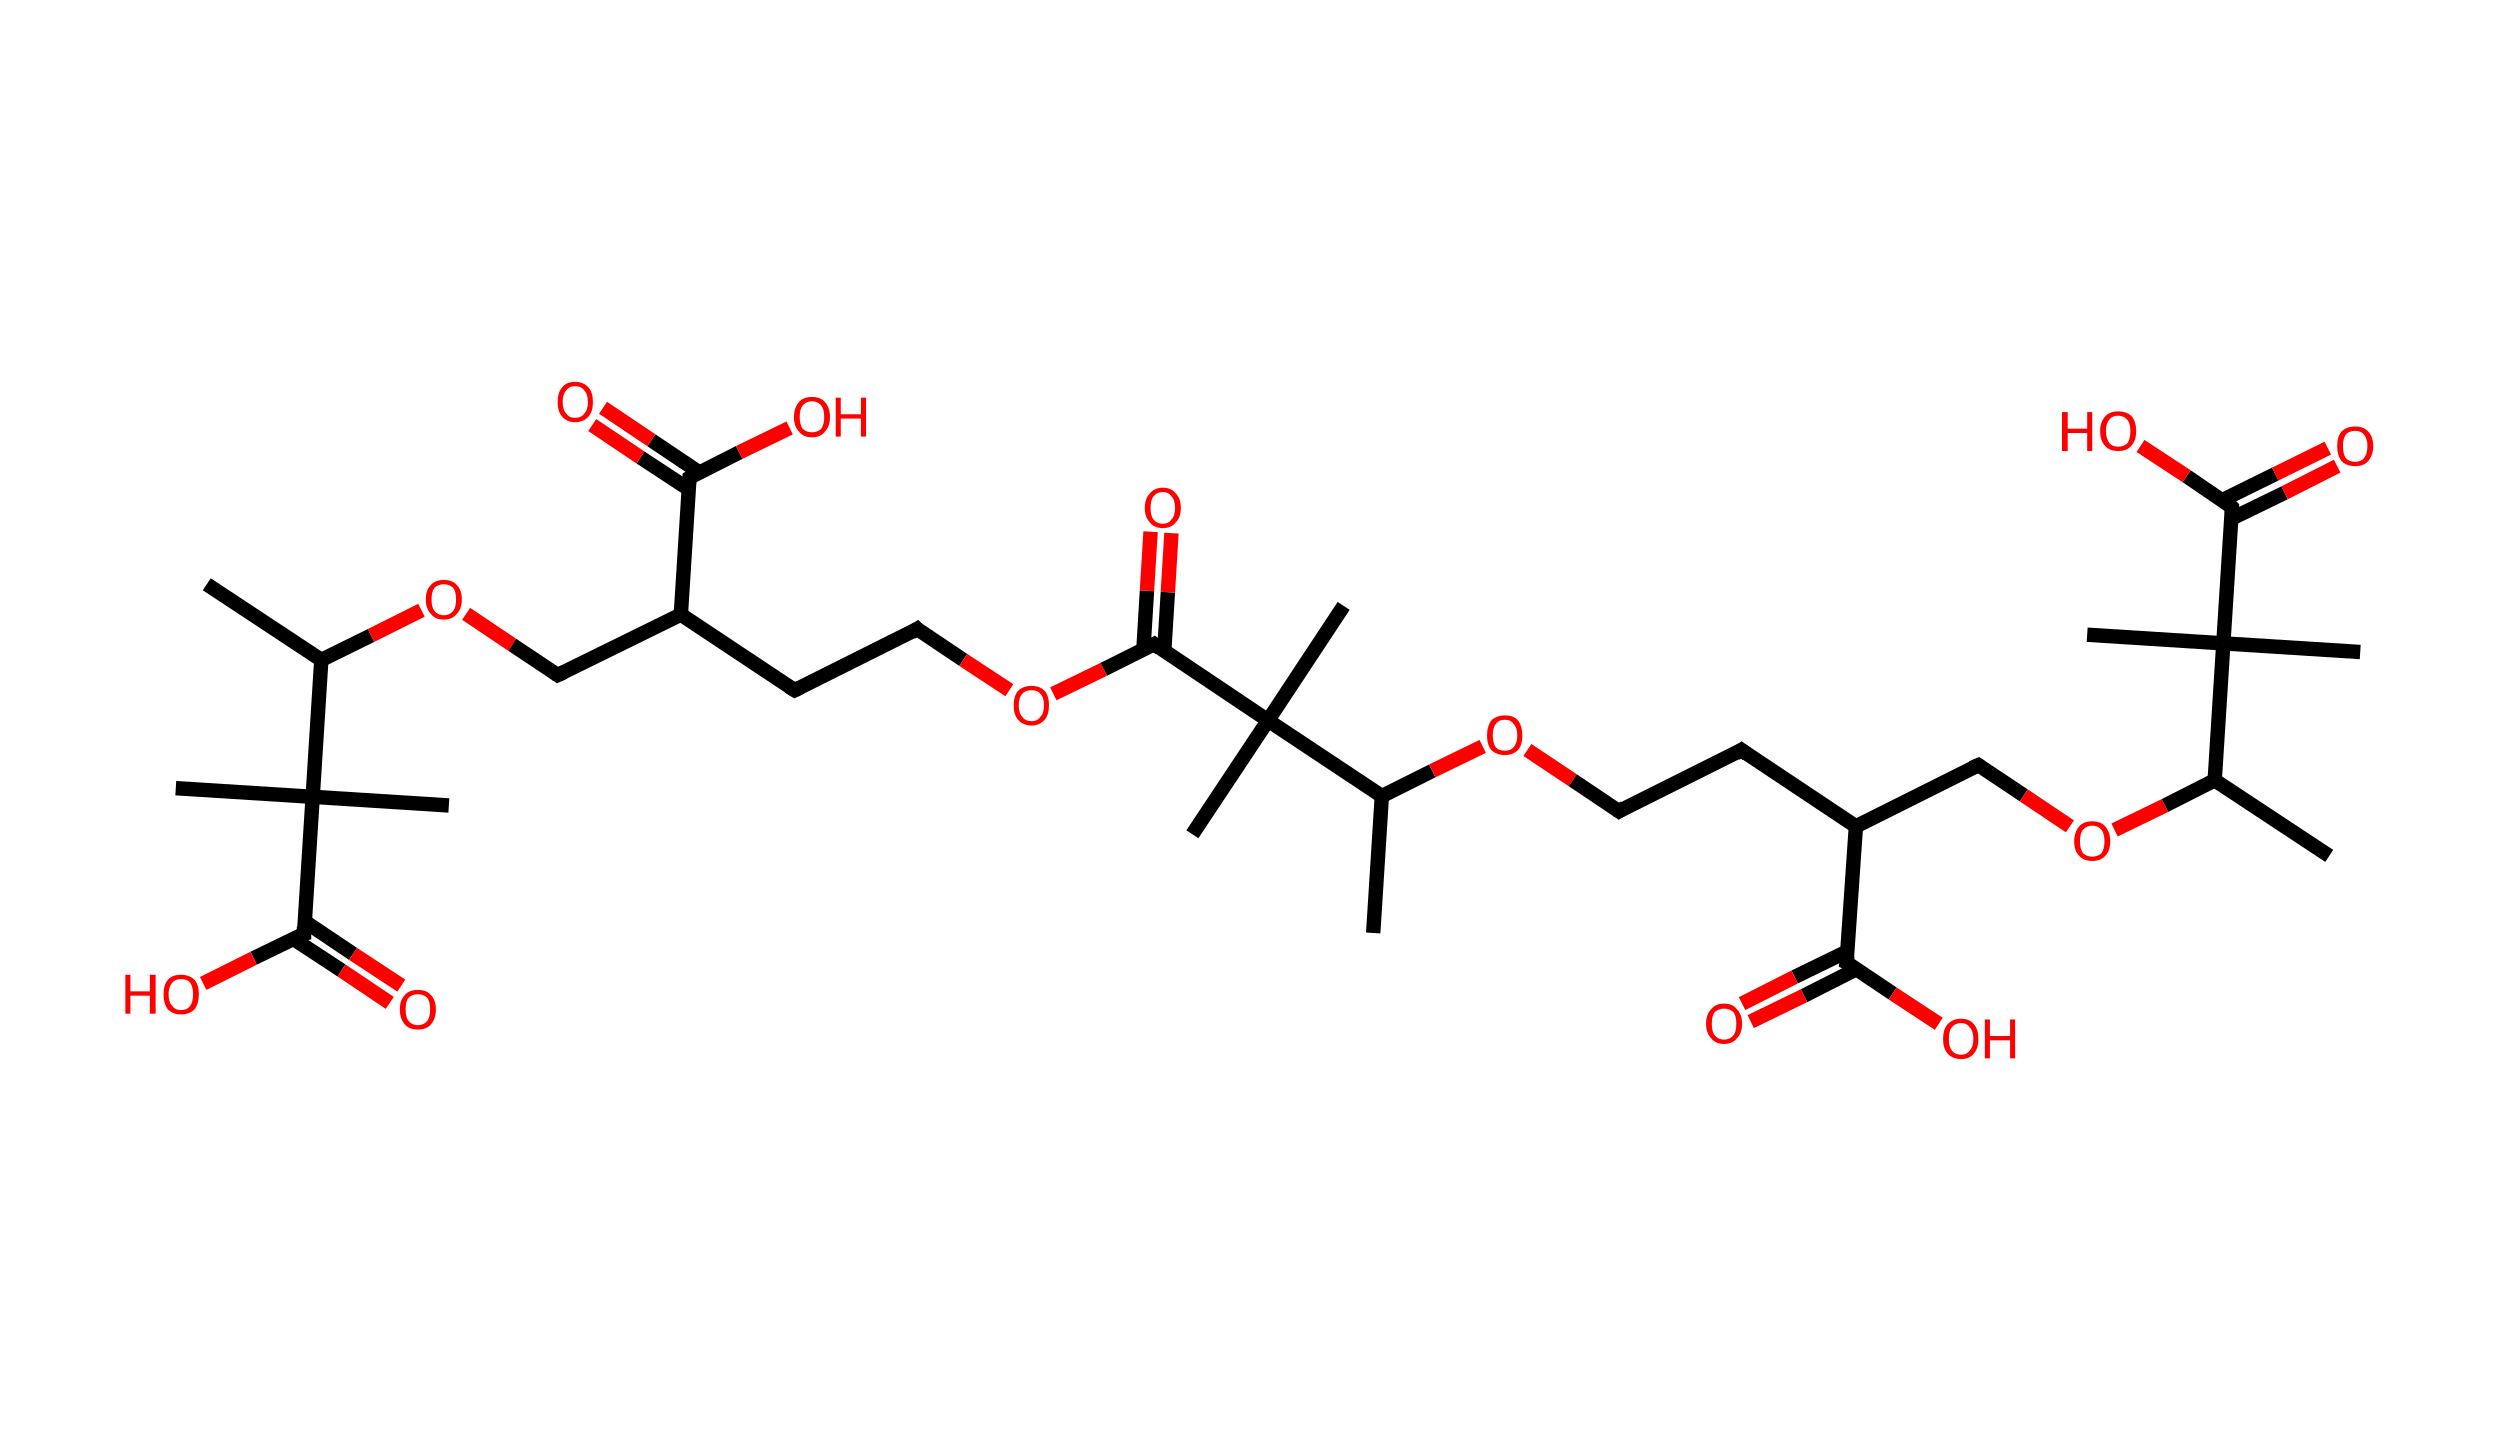 <?xml version='1.0' encoding='ASCII' standalone='yes'?>
<svg xmlns="http://www.w3.org/2000/svg" xmlns:rdkit="http://www.rdkit.org/xml" xmlns:xlink="http://www.w3.org/1999/xlink" version="1.1" baseProfile="full" xml:space="preserve" width="347px" height="200px" viewBox="0 0 347 200">
<!-- END OF HEADER -->
<rect style="opacity:1.0;fill:#FFFFFF;stroke:none" width="347.0" height="200.0" x="0.0" y="0.0"> </rect>
<path class="bond-0 atom-0 atom-1" d="M 28.7,81.1 L 44.6,91.6" style="fill:none;fill-rule:evenodd;stroke:#000000;stroke-width:2.0px;stroke-linecap:butt;stroke-linejoin:miter;stroke-opacity:1"/>
<path class="bond-1 atom-1 atom-2" d="M 44.6,91.6 L 51.5,88.2" style="fill:none;fill-rule:evenodd;stroke:#000000;stroke-width:2.0px;stroke-linecap:butt;stroke-linejoin:miter;stroke-opacity:1"/>
<path class="bond-1 atom-1 atom-2" d="M 51.5,88.2 L 58.5,84.7" style="fill:none;fill-rule:evenodd;stroke:#FF0000;stroke-width:2.0px;stroke-linecap:butt;stroke-linejoin:miter;stroke-opacity:1"/>
<path class="bond-2 atom-2 atom-3" d="M 64.7,85.2 L 71.1,89.5" style="fill:none;fill-rule:evenodd;stroke:#FF0000;stroke-width:2.0px;stroke-linecap:butt;stroke-linejoin:miter;stroke-opacity:1"/>
<path class="bond-2 atom-2 atom-3" d="M 71.1,89.5 L 77.4,93.7" style="fill:none;fill-rule:evenodd;stroke:#000000;stroke-width:2.0px;stroke-linecap:butt;stroke-linejoin:miter;stroke-opacity:1"/>
<path class="bond-3 atom-3 atom-4" d="M 77.4,93.7 L 94.5,85.3" style="fill:none;fill-rule:evenodd;stroke:#000000;stroke-width:2.0px;stroke-linecap:butt;stroke-linejoin:miter;stroke-opacity:1"/>
<path class="bond-4 atom-4 atom-5" d="M 94.5,85.3 L 110.3,95.8" style="fill:none;fill-rule:evenodd;stroke:#000000;stroke-width:2.0px;stroke-linecap:butt;stroke-linejoin:miter;stroke-opacity:1"/>
<path class="bond-5 atom-5 atom-6" d="M 110.3,95.8 L 127.3,87.3" style="fill:none;fill-rule:evenodd;stroke:#000000;stroke-width:2.0px;stroke-linecap:butt;stroke-linejoin:miter;stroke-opacity:1"/>
<path class="bond-6 atom-6 atom-7" d="M 127.3,87.3 L 133.7,91.6" style="fill:none;fill-rule:evenodd;stroke:#000000;stroke-width:2.0px;stroke-linecap:butt;stroke-linejoin:miter;stroke-opacity:1"/>
<path class="bond-6 atom-6 atom-7" d="M 133.7,91.6 L 140.1,95.8" style="fill:none;fill-rule:evenodd;stroke:#FF0000;stroke-width:2.0px;stroke-linecap:butt;stroke-linejoin:miter;stroke-opacity:1"/>
<path class="bond-7 atom-7 atom-8" d="M 146.2,96.3 L 153.2,92.9" style="fill:none;fill-rule:evenodd;stroke:#FF0000;stroke-width:2.0px;stroke-linecap:butt;stroke-linejoin:miter;stroke-opacity:1"/>
<path class="bond-7 atom-7 atom-8" d="M 153.2,92.9 L 160.2,89.4" style="fill:none;fill-rule:evenodd;stroke:#000000;stroke-width:2.0px;stroke-linecap:butt;stroke-linejoin:miter;stroke-opacity:1"/>
<path class="bond-8 atom-8 atom-9" d="M 161.6,90.3 L 162.1,82.2" style="fill:none;fill-rule:evenodd;stroke:#000000;stroke-width:2.0px;stroke-linecap:butt;stroke-linejoin:miter;stroke-opacity:1"/>
<path class="bond-8 atom-8 atom-9" d="M 162.1,82.2 L 162.6,74.0" style="fill:none;fill-rule:evenodd;stroke:#FF0000;stroke-width:2.0px;stroke-linecap:butt;stroke-linejoin:miter;stroke-opacity:1"/>
<path class="bond-8 atom-8 atom-9" d="M 158.7,90.2 L 159.2,82.0" style="fill:none;fill-rule:evenodd;stroke:#000000;stroke-width:2.0px;stroke-linecap:butt;stroke-linejoin:miter;stroke-opacity:1"/>
<path class="bond-8 atom-8 atom-9" d="M 159.2,82.0 L 159.7,73.8" style="fill:none;fill-rule:evenodd;stroke:#FF0000;stroke-width:2.0px;stroke-linecap:butt;stroke-linejoin:miter;stroke-opacity:1"/>
<path class="bond-9 atom-8 atom-10" d="M 160.2,89.4 L 176.0,100.0" style="fill:none;fill-rule:evenodd;stroke:#000000;stroke-width:2.0px;stroke-linecap:butt;stroke-linejoin:miter;stroke-opacity:1"/>
<path class="bond-10 atom-10 atom-11" d="M 176.0,100.0 L 186.5,84.1" style="fill:none;fill-rule:evenodd;stroke:#000000;stroke-width:2.0px;stroke-linecap:butt;stroke-linejoin:miter;stroke-opacity:1"/>
<path class="bond-11 atom-10 atom-12" d="M 176.0,100.0 L 165.5,115.8" style="fill:none;fill-rule:evenodd;stroke:#000000;stroke-width:2.0px;stroke-linecap:butt;stroke-linejoin:miter;stroke-opacity:1"/>
<path class="bond-12 atom-10 atom-13" d="M 176.0,100.0 L 191.8,110.5" style="fill:none;fill-rule:evenodd;stroke:#000000;stroke-width:2.0px;stroke-linecap:butt;stroke-linejoin:miter;stroke-opacity:1"/>
<path class="bond-13 atom-13 atom-14" d="M 191.8,110.5 L 190.6,129.5" style="fill:none;fill-rule:evenodd;stroke:#000000;stroke-width:2.0px;stroke-linecap:butt;stroke-linejoin:miter;stroke-opacity:1"/>
<path class="bond-14 atom-13 atom-15" d="M 191.8,110.5 L 198.8,107.0" style="fill:none;fill-rule:evenodd;stroke:#000000;stroke-width:2.0px;stroke-linecap:butt;stroke-linejoin:miter;stroke-opacity:1"/>
<path class="bond-14 atom-13 atom-15" d="M 198.8,107.0 L 205.8,103.6" style="fill:none;fill-rule:evenodd;stroke:#FF0000;stroke-width:2.0px;stroke-linecap:butt;stroke-linejoin:miter;stroke-opacity:1"/>
<path class="bond-15 atom-15 atom-16" d="M 212.0,104.1 L 218.3,108.3" style="fill:none;fill-rule:evenodd;stroke:#FF0000;stroke-width:2.0px;stroke-linecap:butt;stroke-linejoin:miter;stroke-opacity:1"/>
<path class="bond-15 atom-15 atom-16" d="M 218.3,108.3 L 224.7,112.6" style="fill:none;fill-rule:evenodd;stroke:#000000;stroke-width:2.0px;stroke-linecap:butt;stroke-linejoin:miter;stroke-opacity:1"/>
<path class="bond-16 atom-16 atom-17" d="M 224.7,112.6 L 241.7,104.1" style="fill:none;fill-rule:evenodd;stroke:#000000;stroke-width:2.0px;stroke-linecap:butt;stroke-linejoin:miter;stroke-opacity:1"/>
<path class="bond-17 atom-17 atom-18" d="M 241.7,104.1 L 257.6,114.7" style="fill:none;fill-rule:evenodd;stroke:#000000;stroke-width:2.0px;stroke-linecap:butt;stroke-linejoin:miter;stroke-opacity:1"/>
<path class="bond-18 atom-18 atom-19" d="M 257.6,114.7 L 274.6,106.2" style="fill:none;fill-rule:evenodd;stroke:#000000;stroke-width:2.0px;stroke-linecap:butt;stroke-linejoin:miter;stroke-opacity:1"/>
<path class="bond-19 atom-19 atom-20" d="M 274.6,106.2 L 280.9,110.4" style="fill:none;fill-rule:evenodd;stroke:#000000;stroke-width:2.0px;stroke-linecap:butt;stroke-linejoin:miter;stroke-opacity:1"/>
<path class="bond-19 atom-19 atom-20" d="M 280.9,110.4 L 287.3,114.7" style="fill:none;fill-rule:evenodd;stroke:#FF0000;stroke-width:2.0px;stroke-linecap:butt;stroke-linejoin:miter;stroke-opacity:1"/>
<path class="bond-20 atom-20 atom-21" d="M 293.5,115.2 L 300.5,111.8" style="fill:none;fill-rule:evenodd;stroke:#FF0000;stroke-width:2.0px;stroke-linecap:butt;stroke-linejoin:miter;stroke-opacity:1"/>
<path class="bond-20 atom-20 atom-21" d="M 300.5,111.8 L 307.4,108.3" style="fill:none;fill-rule:evenodd;stroke:#000000;stroke-width:2.0px;stroke-linecap:butt;stroke-linejoin:miter;stroke-opacity:1"/>
<path class="bond-21 atom-21 atom-22" d="M 307.4,108.3 L 323.3,118.8" style="fill:none;fill-rule:evenodd;stroke:#000000;stroke-width:2.0px;stroke-linecap:butt;stroke-linejoin:miter;stroke-opacity:1"/>
<path class="bond-22 atom-21 atom-23" d="M 307.4,108.3 L 308.6,89.3" style="fill:none;fill-rule:evenodd;stroke:#000000;stroke-width:2.0px;stroke-linecap:butt;stroke-linejoin:miter;stroke-opacity:1"/>
<path class="bond-23 atom-23 atom-24" d="M 308.6,89.3 L 289.7,88.1" style="fill:none;fill-rule:evenodd;stroke:#000000;stroke-width:2.0px;stroke-linecap:butt;stroke-linejoin:miter;stroke-opacity:1"/>
<path class="bond-24 atom-23 atom-25" d="M 308.6,89.3 L 327.6,90.5" style="fill:none;fill-rule:evenodd;stroke:#000000;stroke-width:2.0px;stroke-linecap:butt;stroke-linejoin:miter;stroke-opacity:1"/>
<path class="bond-25 atom-23 atom-26" d="M 308.6,89.3 L 309.8,70.4" style="fill:none;fill-rule:evenodd;stroke:#000000;stroke-width:2.0px;stroke-linecap:butt;stroke-linejoin:miter;stroke-opacity:1"/>
<path class="bond-26 atom-26 atom-27" d="M 309.7,72.0 L 317.1,68.4" style="fill:none;fill-rule:evenodd;stroke:#000000;stroke-width:2.0px;stroke-linecap:butt;stroke-linejoin:miter;stroke-opacity:1"/>
<path class="bond-26 atom-26 atom-27" d="M 317.1,68.4 L 324.4,64.7" style="fill:none;fill-rule:evenodd;stroke:#FF0000;stroke-width:2.0px;stroke-linecap:butt;stroke-linejoin:miter;stroke-opacity:1"/>
<path class="bond-26 atom-26 atom-27" d="M 308.5,69.4 L 315.8,65.8" style="fill:none;fill-rule:evenodd;stroke:#000000;stroke-width:2.0px;stroke-linecap:butt;stroke-linejoin:miter;stroke-opacity:1"/>
<path class="bond-26 atom-26 atom-27" d="M 315.8,65.8 L 323.1,62.2" style="fill:none;fill-rule:evenodd;stroke:#FF0000;stroke-width:2.0px;stroke-linecap:butt;stroke-linejoin:miter;stroke-opacity:1"/>
<path class="bond-27 atom-26 atom-28" d="M 309.8,70.4 L 303.5,66.1" style="fill:none;fill-rule:evenodd;stroke:#000000;stroke-width:2.0px;stroke-linecap:butt;stroke-linejoin:miter;stroke-opacity:1"/>
<path class="bond-27 atom-26 atom-28" d="M 303.5,66.1 L 297.1,61.9" style="fill:none;fill-rule:evenodd;stroke:#FF0000;stroke-width:2.0px;stroke-linecap:butt;stroke-linejoin:miter;stroke-opacity:1"/>
<path class="bond-28 atom-18 atom-29" d="M 257.6,114.7 L 256.3,133.6" style="fill:none;fill-rule:evenodd;stroke:#000000;stroke-width:2.0px;stroke-linecap:butt;stroke-linejoin:miter;stroke-opacity:1"/>
<path class="bond-29 atom-29 atom-30" d="M 256.5,132.0 L 249.1,135.6" style="fill:none;fill-rule:evenodd;stroke:#000000;stroke-width:2.0px;stroke-linecap:butt;stroke-linejoin:miter;stroke-opacity:1"/>
<path class="bond-29 atom-29 atom-30" d="M 249.1,135.6 L 241.8,139.3" style="fill:none;fill-rule:evenodd;stroke:#FF0000;stroke-width:2.0px;stroke-linecap:butt;stroke-linejoin:miter;stroke-opacity:1"/>
<path class="bond-29 atom-29 atom-30" d="M 257.7,134.5 L 250.4,138.2" style="fill:none;fill-rule:evenodd;stroke:#000000;stroke-width:2.0px;stroke-linecap:butt;stroke-linejoin:miter;stroke-opacity:1"/>
<path class="bond-29 atom-29 atom-30" d="M 250.4,138.2 L 243.0,141.8" style="fill:none;fill-rule:evenodd;stroke:#FF0000;stroke-width:2.0px;stroke-linecap:butt;stroke-linejoin:miter;stroke-opacity:1"/>
<path class="bond-30 atom-29 atom-31" d="M 256.3,133.6 L 262.7,137.9" style="fill:none;fill-rule:evenodd;stroke:#000000;stroke-width:2.0px;stroke-linecap:butt;stroke-linejoin:miter;stroke-opacity:1"/>
<path class="bond-30 atom-29 atom-31" d="M 262.7,137.9 L 269.1,142.1" style="fill:none;fill-rule:evenodd;stroke:#FF0000;stroke-width:2.0px;stroke-linecap:butt;stroke-linejoin:miter;stroke-opacity:1"/>
<path class="bond-31 atom-4 atom-32" d="M 94.5,85.3 L 95.7,66.3" style="fill:none;fill-rule:evenodd;stroke:#000000;stroke-width:2.0px;stroke-linecap:butt;stroke-linejoin:miter;stroke-opacity:1"/>
<path class="bond-32 atom-32 atom-33" d="M 97.1,65.6 L 90.4,61.1" style="fill:none;fill-rule:evenodd;stroke:#000000;stroke-width:2.0px;stroke-linecap:butt;stroke-linejoin:miter;stroke-opacity:1"/>
<path class="bond-32 atom-32 atom-33" d="M 90.4,61.1 L 83.7,56.6" style="fill:none;fill-rule:evenodd;stroke:#FF0000;stroke-width:2.0px;stroke-linecap:butt;stroke-linejoin:miter;stroke-opacity:1"/>
<path class="bond-32 atom-32 atom-33" d="M 95.6,67.9 L 88.9,63.5" style="fill:none;fill-rule:evenodd;stroke:#000000;stroke-width:2.0px;stroke-linecap:butt;stroke-linejoin:miter;stroke-opacity:1"/>
<path class="bond-32 atom-32 atom-33" d="M 88.9,63.5 L 82.2,59.0" style="fill:none;fill-rule:evenodd;stroke:#FF0000;stroke-width:2.0px;stroke-linecap:butt;stroke-linejoin:miter;stroke-opacity:1"/>
<path class="bond-33 atom-32 atom-34" d="M 95.7,66.3 L 102.6,62.8" style="fill:none;fill-rule:evenodd;stroke:#000000;stroke-width:2.0px;stroke-linecap:butt;stroke-linejoin:miter;stroke-opacity:1"/>
<path class="bond-33 atom-32 atom-34" d="M 102.6,62.8 L 109.6,59.4" style="fill:none;fill-rule:evenodd;stroke:#FF0000;stroke-width:2.0px;stroke-linecap:butt;stroke-linejoin:miter;stroke-opacity:1"/>
<path class="bond-34 atom-1 atom-35" d="M 44.6,91.6 L 43.4,110.6" style="fill:none;fill-rule:evenodd;stroke:#000000;stroke-width:2.0px;stroke-linecap:butt;stroke-linejoin:miter;stroke-opacity:1"/>
<path class="bond-35 atom-35 atom-36" d="M 43.4,110.6 L 24.4,109.4" style="fill:none;fill-rule:evenodd;stroke:#000000;stroke-width:2.0px;stroke-linecap:butt;stroke-linejoin:miter;stroke-opacity:1"/>
<path class="bond-36 atom-35 atom-37" d="M 43.4,110.6 L 62.3,111.8" style="fill:none;fill-rule:evenodd;stroke:#000000;stroke-width:2.0px;stroke-linecap:butt;stroke-linejoin:miter;stroke-opacity:1"/>
<path class="bond-37 atom-35 atom-38" d="M 43.4,110.6 L 42.2,129.6" style="fill:none;fill-rule:evenodd;stroke:#000000;stroke-width:2.0px;stroke-linecap:butt;stroke-linejoin:miter;stroke-opacity:1"/>
<path class="bond-38 atom-38 atom-39" d="M 40.7,130.3 L 47.4,134.7" style="fill:none;fill-rule:evenodd;stroke:#000000;stroke-width:2.0px;stroke-linecap:butt;stroke-linejoin:miter;stroke-opacity:1"/>
<path class="bond-38 atom-38 atom-39" d="M 47.4,134.7 L 54.1,139.2" style="fill:none;fill-rule:evenodd;stroke:#FF0000;stroke-width:2.0px;stroke-linecap:butt;stroke-linejoin:miter;stroke-opacity:1"/>
<path class="bond-38 atom-38 atom-39" d="M 42.3,127.9 L 49.0,132.4" style="fill:none;fill-rule:evenodd;stroke:#000000;stroke-width:2.0px;stroke-linecap:butt;stroke-linejoin:miter;stroke-opacity:1"/>
<path class="bond-38 atom-38 atom-39" d="M 49.0,132.4 L 55.7,136.8" style="fill:none;fill-rule:evenodd;stroke:#FF0000;stroke-width:2.0px;stroke-linecap:butt;stroke-linejoin:miter;stroke-opacity:1"/>
<path class="bond-39 atom-38 atom-40" d="M 42.2,129.6 L 35.2,133.0" style="fill:none;fill-rule:evenodd;stroke:#000000;stroke-width:2.0px;stroke-linecap:butt;stroke-linejoin:miter;stroke-opacity:1"/>
<path class="bond-39 atom-38 atom-40" d="M 35.2,133.0 L 28.2,136.5" style="fill:none;fill-rule:evenodd;stroke:#FF0000;stroke-width:2.0px;stroke-linecap:butt;stroke-linejoin:miter;stroke-opacity:1"/>
<path d="M 77.1,93.5 L 77.4,93.7 L 78.3,93.3" style="fill:none;stroke:#000000;stroke-width:2.0px;stroke-linecap:butt;stroke-linejoin:miter;stroke-opacity:1;"/>
<path d="M 109.5,95.3 L 110.3,95.8 L 111.1,95.4" style="fill:none;stroke:#000000;stroke-width:2.0px;stroke-linecap:butt;stroke-linejoin:miter;stroke-opacity:1;"/>
<path d="M 126.5,87.8 L 127.3,87.3 L 127.6,87.6" style="fill:none;stroke:#000000;stroke-width:2.0px;stroke-linecap:butt;stroke-linejoin:miter;stroke-opacity:1;"/>
<path d="M 159.8,89.6 L 160.2,89.4 L 161.0,90.0" style="fill:none;stroke:#000000;stroke-width:2.0px;stroke-linecap:butt;stroke-linejoin:miter;stroke-opacity:1;"/>
<path d="M 224.4,112.4 L 224.7,112.6 L 225.5,112.1" style="fill:none;stroke:#000000;stroke-width:2.0px;stroke-linecap:butt;stroke-linejoin:miter;stroke-opacity:1;"/>
<path d="M 240.9,104.6 L 241.7,104.1 L 242.5,104.7" style="fill:none;stroke:#000000;stroke-width:2.0px;stroke-linecap:butt;stroke-linejoin:miter;stroke-opacity:1;"/>
<path d="M 273.7,106.6 L 274.6,106.2 L 274.9,106.4" style="fill:none;stroke:#000000;stroke-width:2.0px;stroke-linecap:butt;stroke-linejoin:miter;stroke-opacity:1;"/>
<path d="M 309.8,71.3 L 309.8,70.4 L 309.5,70.1" style="fill:none;stroke:#000000;stroke-width:2.0px;stroke-linecap:butt;stroke-linejoin:miter;stroke-opacity:1;"/>
<path d="M 256.4,132.7 L 256.3,133.6 L 256.7,133.8" style="fill:none;stroke:#000000;stroke-width:2.0px;stroke-linecap:butt;stroke-linejoin:miter;stroke-opacity:1;"/>
<path d="M 95.6,67.2 L 95.7,66.3 L 96.0,66.1" style="fill:none;stroke:#000000;stroke-width:2.0px;stroke-linecap:butt;stroke-linejoin:miter;stroke-opacity:1;"/>
<path d="M 42.2,128.6 L 42.2,129.6 L 41.8,129.7" style="fill:none;stroke:#000000;stroke-width:2.0px;stroke-linecap:butt;stroke-linejoin:miter;stroke-opacity:1;"/>
<path class="atom-2" d="M 59.1 83.2 Q 59.1 81.9, 59.8 81.2 Q 60.4 80.5, 61.6 80.5 Q 62.8 80.5, 63.4 81.2 Q 64.1 81.9, 64.1 83.2 Q 64.1 84.5, 63.4 85.2 Q 62.8 86.0, 61.6 86.0 Q 60.4 86.0, 59.8 85.2 Q 59.1 84.5, 59.1 83.2 M 61.6 85.4 Q 62.4 85.4, 62.9 84.8 Q 63.3 84.3, 63.3 83.2 Q 63.3 82.1, 62.9 81.6 Q 62.4 81.1, 61.6 81.1 Q 60.8 81.1, 60.3 81.6 Q 59.9 82.1, 59.9 83.2 Q 59.9 84.3, 60.3 84.8 Q 60.8 85.4, 61.6 85.4 " fill="#FF0000"/>
<path class="atom-7" d="M 140.7 97.9 Q 140.7 96.6, 141.3 95.9 Q 142.0 95.2, 143.2 95.2 Q 144.3 95.2, 145.0 95.9 Q 145.6 96.6, 145.6 97.9 Q 145.6 99.2, 145.0 99.9 Q 144.3 100.7, 143.2 100.7 Q 142.0 100.7, 141.3 99.9 Q 140.7 99.2, 140.7 97.9 M 143.2 100.1 Q 144.0 100.1, 144.4 99.5 Q 144.9 99.0, 144.9 97.9 Q 144.9 96.8, 144.4 96.3 Q 144.0 95.8, 143.2 95.8 Q 142.3 95.8, 141.9 96.3 Q 141.4 96.8, 141.4 97.9 Q 141.4 99.0, 141.9 99.5 Q 142.3 100.1, 143.2 100.1 " fill="#FF0000"/>
<path class="atom-9" d="M 158.9 70.5 Q 158.9 69.2, 159.6 68.5 Q 160.2 67.7, 161.4 67.7 Q 162.6 67.7, 163.2 68.5 Q 163.9 69.2, 163.9 70.5 Q 163.9 71.8, 163.2 72.5 Q 162.6 73.3, 161.4 73.3 Q 160.2 73.3, 159.6 72.5 Q 158.9 71.8, 158.9 70.5 M 161.4 72.7 Q 162.2 72.7, 162.6 72.1 Q 163.1 71.6, 163.1 70.5 Q 163.1 69.4, 162.6 68.9 Q 162.2 68.3, 161.4 68.3 Q 160.6 68.3, 160.1 68.9 Q 159.7 69.4, 159.7 70.5 Q 159.7 71.6, 160.1 72.1 Q 160.6 72.7, 161.4 72.7 " fill="#FF0000"/>
<path class="atom-15" d="M 206.4 102.1 Q 206.4 100.8, 207.0 100.0 Q 207.7 99.3, 208.9 99.3 Q 210.1 99.3, 210.7 100.0 Q 211.3 100.8, 211.3 102.1 Q 211.3 103.4, 210.7 104.1 Q 210.0 104.8, 208.9 104.8 Q 207.7 104.8, 207.0 104.1 Q 206.4 103.4, 206.4 102.1 M 208.9 104.2 Q 209.7 104.2, 210.1 103.7 Q 210.6 103.1, 210.6 102.1 Q 210.6 101.0, 210.1 100.5 Q 209.7 99.9, 208.9 99.9 Q 208.0 99.9, 207.6 100.5 Q 207.2 101.0, 207.2 102.1 Q 207.2 103.1, 207.6 103.7 Q 208.0 104.2, 208.9 104.2 " fill="#FF0000"/>
<path class="atom-20" d="M 287.9 116.8 Q 287.9 115.5, 288.6 114.7 Q 289.2 114.0, 290.4 114.0 Q 291.6 114.0, 292.2 114.7 Q 292.9 115.5, 292.9 116.8 Q 292.9 118.1, 292.2 118.8 Q 291.6 119.5, 290.4 119.5 Q 289.2 119.5, 288.6 118.8 Q 287.9 118.1, 287.9 116.8 M 290.4 118.9 Q 291.2 118.9, 291.7 118.4 Q 292.1 117.8, 292.1 116.8 Q 292.1 115.7, 291.7 115.2 Q 291.2 114.6, 290.4 114.6 Q 289.6 114.6, 289.1 115.2 Q 288.7 115.7, 288.7 116.8 Q 288.7 117.8, 289.1 118.4 Q 289.6 118.9, 290.4 118.9 " fill="#FF0000"/>
<path class="atom-27" d="M 324.4 61.9 Q 324.4 60.6, 325.0 59.9 Q 325.7 59.2, 326.9 59.2 Q 328.1 59.2, 328.7 59.9 Q 329.4 60.6, 329.4 61.9 Q 329.4 63.2, 328.7 64.0 Q 328.1 64.7, 326.9 64.7 Q 325.7 64.7, 325.0 64.0 Q 324.4 63.2, 324.4 61.9 M 326.9 64.1 Q 327.7 64.1, 328.1 63.6 Q 328.6 63.0, 328.6 61.9 Q 328.6 60.9, 328.1 60.3 Q 327.7 59.8, 326.9 59.8 Q 326.1 59.8, 325.6 60.3 Q 325.2 60.9, 325.2 61.9 Q 325.2 63.0, 325.6 63.6 Q 326.1 64.1, 326.9 64.1 " fill="#FF0000"/>
<path class="atom-28" d="M 286.2 57.2 L 287.0 57.2 L 287.0 59.5 L 289.7 59.5 L 289.7 57.2 L 290.4 57.2 L 290.4 62.6 L 289.7 62.6 L 289.7 60.1 L 287.0 60.1 L 287.0 62.6 L 286.2 62.6 L 286.2 57.2 " fill="#FF0000"/>
<path class="atom-28" d="M 291.5 59.8 Q 291.5 58.6, 292.2 57.8 Q 292.8 57.1, 294.0 57.1 Q 295.2 57.1, 295.9 57.8 Q 296.5 58.6, 296.5 59.8 Q 296.5 61.2, 295.8 61.9 Q 295.2 62.6, 294.0 62.6 Q 292.8 62.6, 292.2 61.9 Q 291.5 61.2, 291.5 59.8 M 294.0 62.0 Q 294.8 62.0, 295.3 61.5 Q 295.7 60.9, 295.7 59.8 Q 295.7 58.8, 295.3 58.3 Q 294.8 57.7, 294.0 57.7 Q 293.2 57.7, 292.8 58.2 Q 292.3 58.8, 292.3 59.8 Q 292.3 60.9, 292.8 61.5 Q 293.2 62.0, 294.0 62.0 " fill="#FF0000"/>
<path class="atom-30" d="M 236.8 142.1 Q 236.8 140.8, 237.5 140.1 Q 238.1 139.3, 239.3 139.3 Q 240.5 139.3, 241.1 140.1 Q 241.8 140.8, 241.8 142.1 Q 241.8 143.4, 241.1 144.1 Q 240.5 144.9, 239.3 144.9 Q 238.1 144.9, 237.5 144.1 Q 236.8 143.4, 236.8 142.1 M 239.3 144.3 Q 240.1 144.3, 240.6 143.7 Q 241.0 143.2, 241.0 142.1 Q 241.0 141.0, 240.6 140.5 Q 240.1 140.0, 239.3 140.0 Q 238.5 140.0, 238.0 140.5 Q 237.6 141.0, 237.6 142.1 Q 237.6 143.2, 238.0 143.7 Q 238.5 144.3, 239.3 144.3 " fill="#FF0000"/>
<path class="atom-31" d="M 269.7 144.2 Q 269.7 142.9, 270.3 142.2 Q 271.0 141.4, 272.2 141.4 Q 273.4 141.4, 274.0 142.2 Q 274.6 142.9, 274.6 144.2 Q 274.6 145.5, 274.0 146.2 Q 273.4 147.0, 272.2 147.0 Q 271.0 147.0, 270.3 146.2 Q 269.7 145.5, 269.7 144.2 M 272.2 146.4 Q 273.0 146.4, 273.4 145.8 Q 273.9 145.3, 273.9 144.2 Q 273.9 143.1, 273.4 142.6 Q 273.0 142.0, 272.2 142.0 Q 271.4 142.0, 270.9 142.6 Q 270.5 143.1, 270.5 144.2 Q 270.5 145.3, 270.9 145.8 Q 271.4 146.4, 272.2 146.4 " fill="#FF0000"/>
<path class="atom-31" d="M 275.5 141.5 L 276.2 141.5 L 276.2 143.8 L 279.0 143.8 L 279.0 141.5 L 279.7 141.5 L 279.7 146.9 L 279.0 146.9 L 279.0 144.4 L 276.2 144.4 L 276.2 146.9 L 275.5 146.9 L 275.5 141.5 " fill="#FF0000"/>
<path class="atom-33" d="M 77.4 55.8 Q 77.4 54.5, 78.0 53.8 Q 78.6 53.0, 79.8 53.0 Q 81.0 53.0, 81.7 53.8 Q 82.3 54.5, 82.3 55.8 Q 82.3 57.1, 81.7 57.8 Q 81.0 58.6, 79.8 58.6 Q 78.7 58.6, 78.0 57.8 Q 77.4 57.1, 77.4 55.8 M 79.8 58.0 Q 80.7 58.0, 81.1 57.4 Q 81.6 56.9, 81.6 55.8 Q 81.6 54.7, 81.1 54.2 Q 80.7 53.6, 79.8 53.6 Q 79.0 53.6, 78.6 54.2 Q 78.1 54.7, 78.1 55.8 Q 78.1 56.9, 78.6 57.4 Q 79.0 58.0, 79.8 58.0 " fill="#FF0000"/>
<path class="atom-34" d="M 110.2 57.9 Q 110.2 56.6, 110.9 55.8 Q 111.5 55.1, 112.7 55.1 Q 113.9 55.1, 114.5 55.8 Q 115.2 56.6, 115.2 57.9 Q 115.2 59.2, 114.5 59.9 Q 113.9 60.7, 112.7 60.7 Q 111.5 60.7, 110.9 59.9 Q 110.2 59.2, 110.2 57.9 M 112.7 60.0 Q 113.5 60.0, 114.0 59.5 Q 114.4 58.9, 114.4 57.9 Q 114.4 56.8, 114.0 56.3 Q 113.5 55.7, 112.7 55.7 Q 111.9 55.7, 111.4 56.3 Q 111.0 56.8, 111.0 57.9 Q 111.0 58.9, 111.4 59.5 Q 111.9 60.0, 112.7 60.0 " fill="#FF0000"/>
<path class="atom-34" d="M 116.0 55.2 L 116.7 55.2 L 116.7 57.5 L 119.5 57.5 L 119.5 55.2 L 120.2 55.2 L 120.2 60.6 L 119.5 60.6 L 119.5 58.1 L 116.7 58.1 L 116.7 60.6 L 116.0 60.6 L 116.0 55.2 " fill="#FF0000"/>
<path class="atom-39" d="M 55.5 140.1 Q 55.5 138.8, 56.2 138.1 Q 56.8 137.4, 58.0 137.4 Q 59.2 137.4, 59.8 138.1 Q 60.5 138.8, 60.5 140.1 Q 60.5 141.4, 59.8 142.2 Q 59.2 142.9, 58.0 142.9 Q 56.8 142.9, 56.2 142.2 Q 55.5 141.4, 55.5 140.1 M 58.0 142.3 Q 58.8 142.3, 59.3 141.7 Q 59.7 141.2, 59.7 140.1 Q 59.7 139.0, 59.3 138.5 Q 58.8 138.0, 58.0 138.0 Q 57.2 138.0, 56.7 138.5 Q 56.3 139.0, 56.3 140.1 Q 56.3 141.2, 56.7 141.7 Q 57.2 142.3, 58.0 142.3 " fill="#FF0000"/>
<path class="atom-40" d="M 17.4 135.3 L 18.1 135.3 L 18.1 137.6 L 20.8 137.6 L 20.8 135.3 L 21.6 135.3 L 21.6 140.7 L 20.8 140.7 L 20.8 138.2 L 18.1 138.2 L 18.1 140.7 L 17.4 140.7 L 17.4 135.3 " fill="#FF0000"/>
<path class="atom-40" d="M 22.7 138.0 Q 22.7 136.7, 23.3 136.0 Q 23.9 135.3, 25.1 135.3 Q 26.3 135.3, 27.0 136.0 Q 27.6 136.7, 27.6 138.0 Q 27.6 139.3, 27.0 140.1 Q 26.3 140.8, 25.1 140.8 Q 24.0 140.8, 23.3 140.1 Q 22.7 139.3, 22.7 138.0 M 25.1 140.2 Q 26.0 140.2, 26.4 139.6 Q 26.8 139.1, 26.8 138.0 Q 26.8 137.0, 26.4 136.4 Q 26.0 135.9, 25.1 135.9 Q 24.3 135.9, 23.9 136.4 Q 23.4 137.0, 23.4 138.0 Q 23.4 139.1, 23.9 139.6 Q 24.3 140.2, 25.1 140.2 " fill="#FF0000"/>
</svg>
